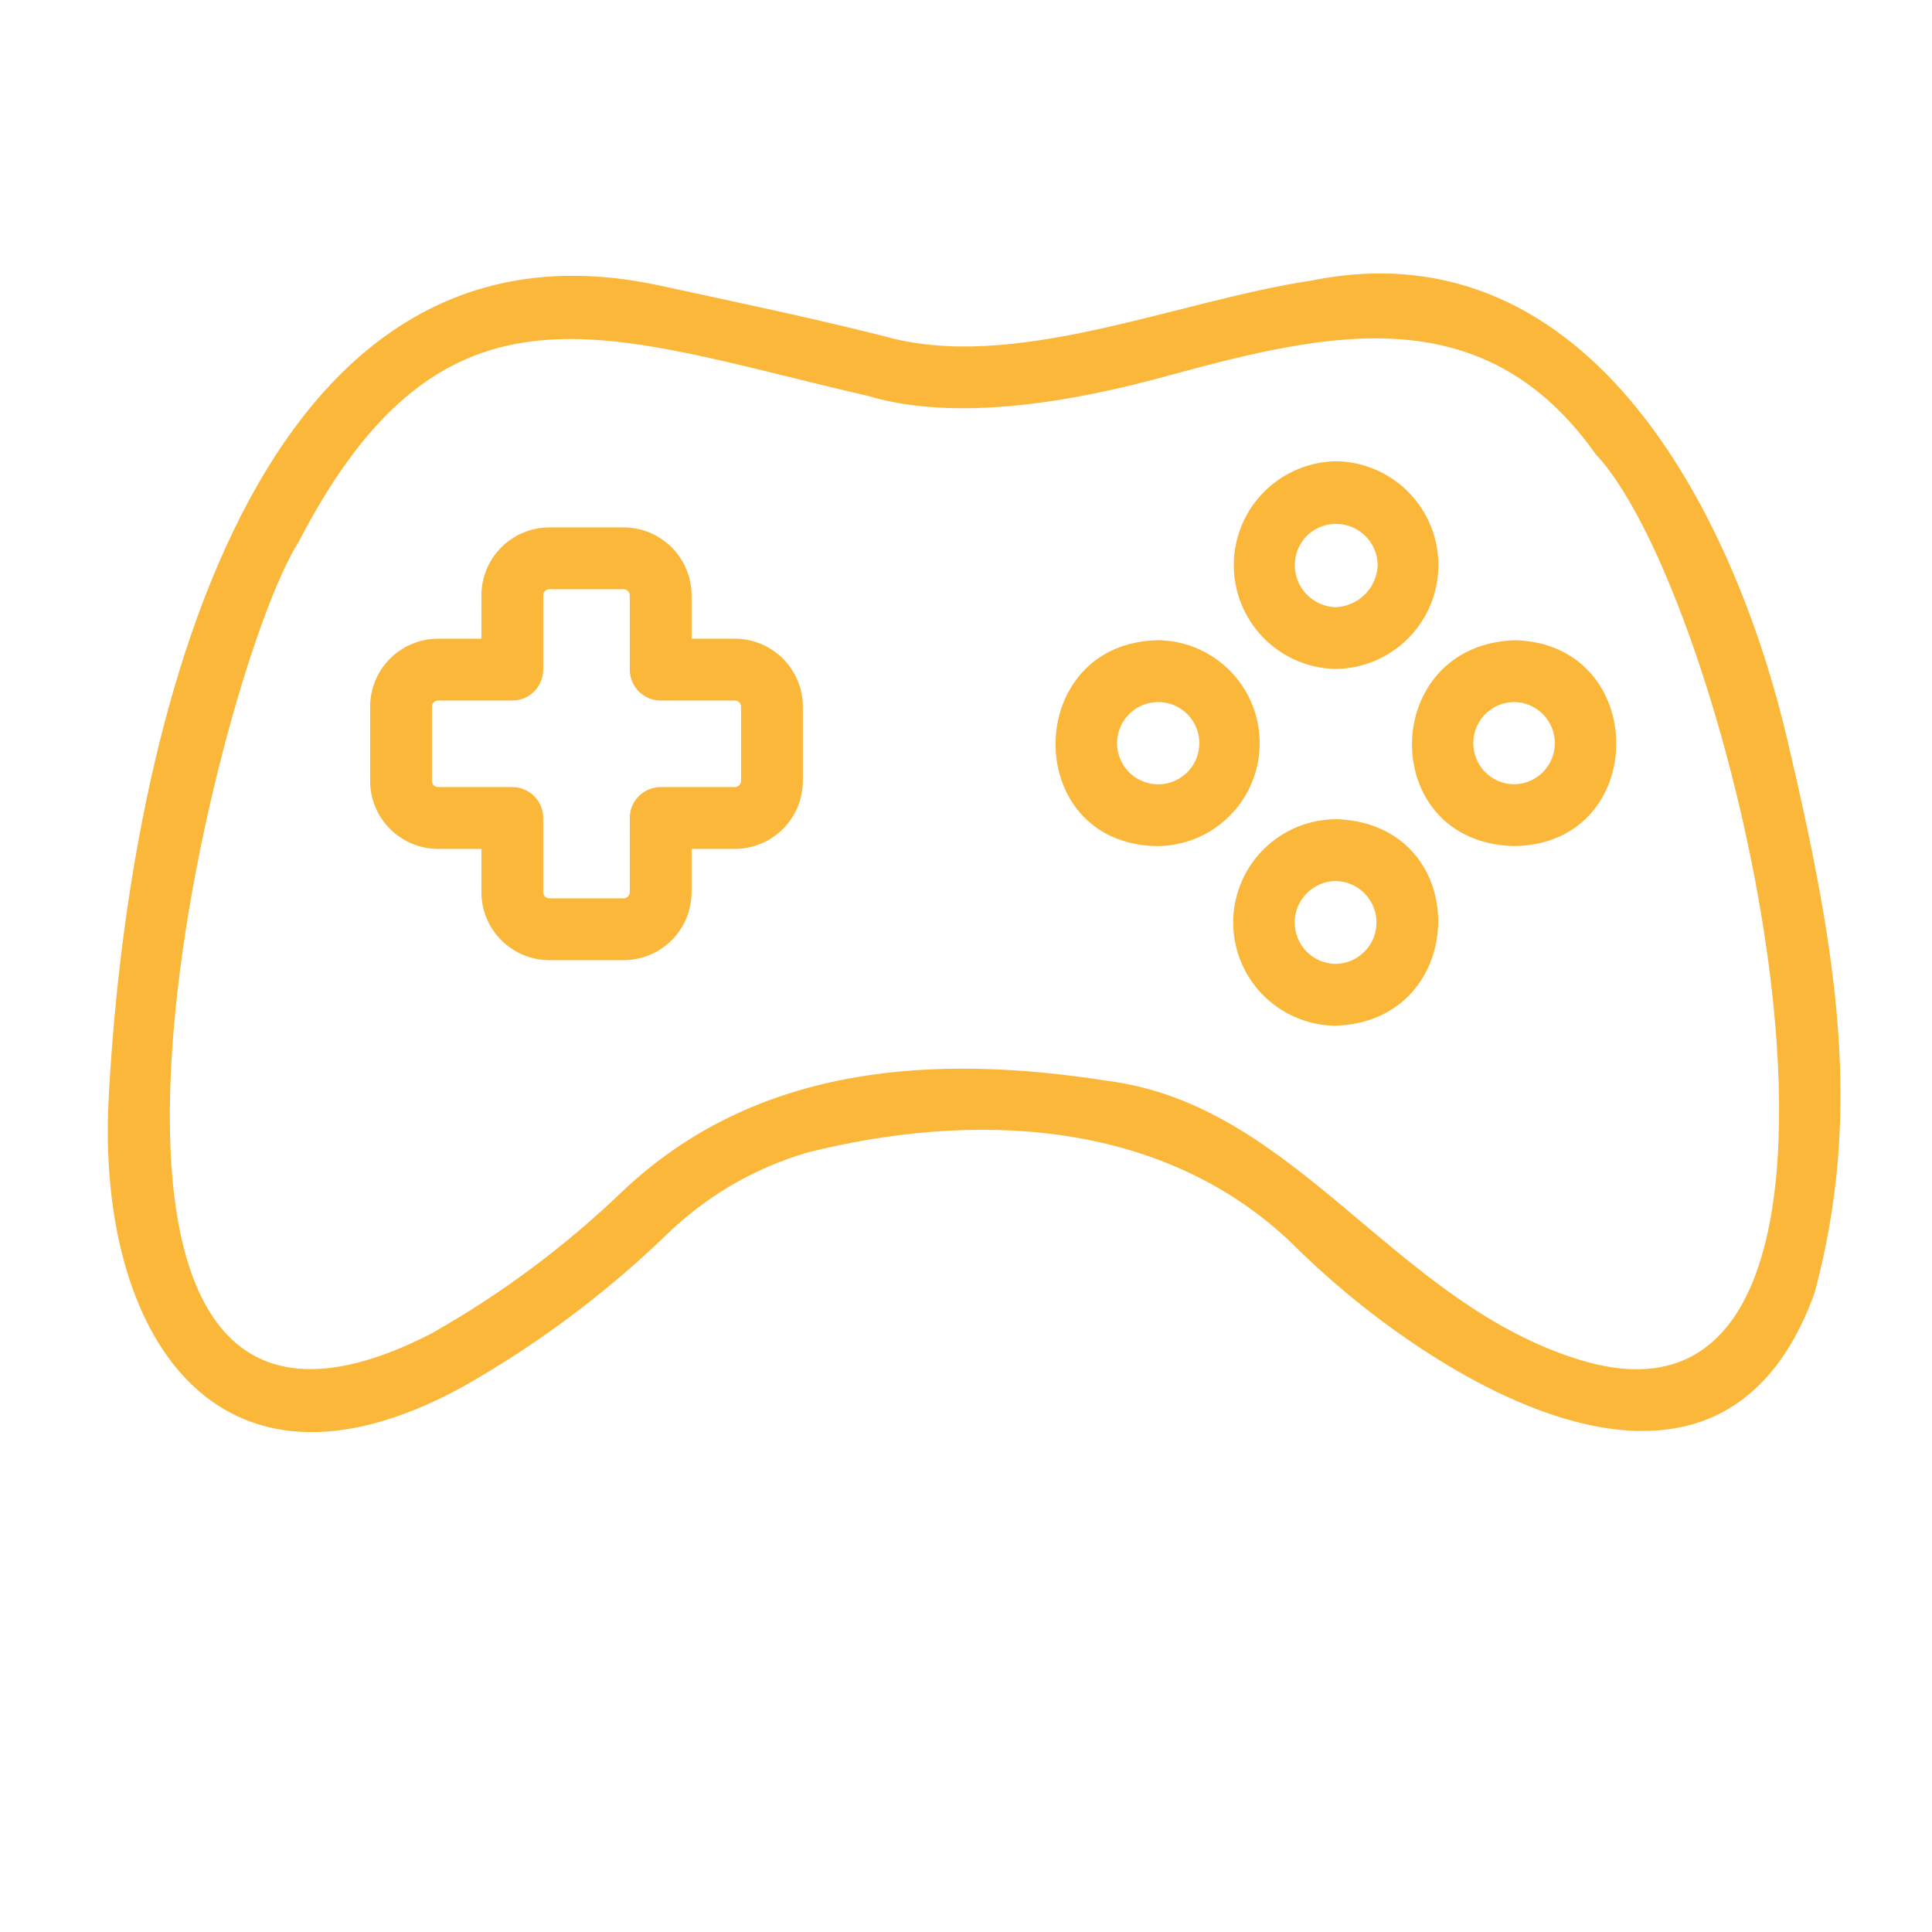 <svg xmlns="http://www.w3.org/2000/svg" xmlns:xlink="http://www.w3.org/1999/xlink" width="1024" zoomAndPan="magnify" viewBox="0 0 768 768" height="1024" preserveAspectRatio="xMidYMid meet" version="1.0"><path fill="#fbb739" d="M 292.121 253.891 L 274.914 253.891 L 274.914 236.684 C 274.914 235.797 274.867 234.914 274.781 234.035 C 274.695 233.152 274.562 232.277 274.391 231.41 C 274.219 230.543 274 229.684 273.746 228.84 C 273.488 227.992 273.188 227.16 272.848 226.344 C 272.512 225.523 272.133 224.727 271.715 223.945 C 271.297 223.164 270.844 222.406 270.352 221.672 C 269.859 220.934 269.332 220.223 268.77 219.539 C 268.211 218.855 267.617 218.199 266.988 217.574 C 266.363 216.949 265.711 216.355 265.023 215.793 C 264.34 215.23 263.633 214.707 262.895 214.215 C 262.16 213.723 261.402 213.266 260.621 212.848 C 259.84 212.43 259.043 212.051 258.223 211.715 C 257.406 211.375 256.574 211.074 255.727 210.816 C 254.883 210.559 254.023 210.344 253.156 210.172 C 252.289 209.996 251.414 209.867 250.531 209.781 C 249.652 209.691 248.77 209.648 247.883 209.648 L 218.387 209.648 C 217.504 209.648 216.621 209.691 215.738 209.781 C 214.859 209.867 213.984 209.996 213.117 210.172 C 212.25 210.344 211.391 210.559 210.543 210.816 C 209.699 211.074 208.863 211.375 208.047 211.715 C 207.23 212.051 206.43 212.43 205.652 212.848 C 204.871 213.266 204.113 213.723 203.375 214.215 C 202.641 214.703 201.93 215.23 201.246 215.793 C 200.562 216.355 199.906 216.949 199.281 217.574 C 198.656 218.199 198.062 218.855 197.5 219.539 C 196.941 220.223 196.414 220.934 195.922 221.672 C 195.43 222.406 194.977 223.164 194.559 223.945 C 194.141 224.727 193.762 225.523 193.422 226.34 C 193.082 227.16 192.785 227.992 192.527 228.84 C 192.27 229.684 192.055 230.543 191.883 231.41 C 191.707 232.277 191.578 233.152 191.492 234.035 C 191.402 234.914 191.359 235.797 191.359 236.684 L 191.359 253.891 L 174.148 253.891 C 173.266 253.891 172.383 253.938 171.5 254.023 C 170.621 254.109 169.746 254.242 168.879 254.414 C 168.012 254.59 167.152 254.805 166.309 255.062 C 165.461 255.32 164.629 255.617 163.812 255.957 C 162.992 256.297 162.195 256.676 161.414 257.09 C 160.633 257.508 159.875 257.965 159.141 258.457 C 158.406 258.949 157.695 259.473 157.012 260.035 C 156.328 260.598 155.672 261.191 155.047 261.816 C 154.422 262.441 153.828 263.098 153.266 263.781 C 152.703 264.465 152.176 265.176 151.684 265.91 C 151.191 266.648 150.738 267.406 150.32 268.184 C 149.902 268.965 149.523 269.766 149.188 270.582 C 148.848 271.398 148.547 272.23 148.289 273.078 C 148.035 273.926 147.816 274.781 147.645 275.648 C 147.473 276.516 147.34 277.391 147.254 278.273 C 147.164 279.152 147.121 280.035 147.121 280.922 L 147.121 310.418 C 147.121 311.301 147.164 312.184 147.254 313.066 C 147.34 313.945 147.473 314.82 147.645 315.688 C 147.816 316.555 148.035 317.414 148.289 318.258 C 148.547 319.105 148.848 319.938 149.188 320.754 C 149.523 321.574 149.902 322.371 150.32 323.152 C 150.738 323.934 151.191 324.691 151.684 325.426 C 152.176 326.16 152.703 326.871 153.266 327.555 C 153.828 328.238 154.422 328.895 155.047 329.52 C 155.672 330.145 156.328 330.738 157.012 331.301 C 157.695 331.863 158.406 332.391 159.141 332.883 C 159.875 333.375 160.633 333.828 161.414 334.246 C 162.195 334.664 162.992 335.043 163.812 335.379 C 164.629 335.719 165.461 336.02 166.309 336.277 C 167.152 336.531 168.012 336.75 168.879 336.922 C 169.746 337.094 170.621 337.227 171.5 337.312 C 172.383 337.402 173.266 337.445 174.148 337.445 L 191.359 337.445 L 191.359 354.656 C 191.359 355.539 191.402 356.422 191.492 357.305 C 191.578 358.184 191.711 359.059 191.883 359.926 C 192.055 360.793 192.27 361.652 192.527 362.496 C 192.785 363.344 193.086 364.176 193.426 364.992 C 193.762 365.812 194.141 366.609 194.559 367.391 C 194.977 368.172 195.43 368.93 195.922 369.664 C 196.414 370.398 196.941 371.109 197.504 371.793 C 198.066 372.477 198.66 373.133 199.285 373.758 C 199.91 374.383 200.566 374.977 201.25 375.539 C 201.934 376.102 202.645 376.629 203.379 377.121 C 204.113 377.609 204.871 378.066 205.652 378.484 C 206.434 378.902 207.23 379.277 208.051 379.617 C 208.867 379.957 209.699 380.254 210.547 380.512 C 211.391 380.77 212.25 380.984 213.117 381.16 C 213.984 381.332 214.859 381.465 215.738 381.551 C 216.621 381.641 217.504 381.684 218.387 381.684 L 247.883 381.684 C 248.77 381.684 249.652 381.641 250.531 381.551 C 251.414 381.465 252.289 381.332 253.156 381.16 C 254.023 380.984 254.879 380.77 255.727 380.512 C 256.574 380.254 257.406 379.957 258.223 379.617 C 259.039 379.277 259.84 378.902 260.621 378.484 C 261.398 378.066 262.156 377.609 262.895 377.121 C 263.629 376.629 264.34 376.102 265.023 375.539 C 265.707 374.977 266.363 374.383 266.988 373.758 C 267.613 373.133 268.207 372.477 268.77 371.793 C 269.332 371.109 269.855 370.398 270.348 369.664 C 270.84 368.93 271.297 368.172 271.715 367.391 C 272.129 366.609 272.508 365.812 272.848 364.992 C 273.188 364.176 273.484 363.344 273.742 362.496 C 274 361.648 274.215 360.793 274.391 359.926 C 274.562 359.059 274.695 358.184 274.781 357.301 C 274.867 356.422 274.914 355.539 274.914 354.652 L 274.914 337.445 L 292.121 337.445 C 293.008 337.445 293.891 337.402 294.77 337.312 C 295.652 337.227 296.527 337.094 297.395 336.922 C 298.262 336.75 299.117 336.531 299.965 336.277 C 300.812 336.02 301.645 335.719 302.461 335.379 C 303.277 335.043 304.078 334.664 304.859 334.246 C 305.637 333.828 306.398 333.375 307.133 332.883 C 307.867 332.391 308.578 331.863 309.262 331.301 C 309.945 330.738 310.602 330.145 311.227 329.52 C 311.852 328.895 312.445 328.238 313.008 327.555 C 313.57 326.871 314.098 326.16 314.586 325.426 C 315.078 324.691 315.535 323.934 315.953 323.152 C 316.371 322.371 316.746 321.574 317.086 320.754 C 317.426 319.938 317.723 319.105 317.98 318.258 C 318.238 317.414 318.453 316.555 318.629 315.688 C 318.801 314.82 318.934 313.945 319.02 313.066 C 319.105 312.184 319.152 311.301 319.152 310.418 L 319.152 280.922 C 319.152 280.035 319.105 279.152 319.02 278.273 C 318.934 277.391 318.801 276.516 318.629 275.648 C 318.453 274.781 318.238 273.926 317.98 273.078 C 317.723 272.23 317.426 271.398 317.086 270.582 C 316.746 269.766 316.371 268.965 315.953 268.184 C 315.535 267.406 315.078 266.648 314.586 265.91 C 314.098 265.176 313.57 264.465 313.008 263.781 C 312.445 263.098 311.852 262.441 311.227 261.816 C 310.602 261.191 309.945 260.598 309.262 260.035 C 308.578 259.473 307.867 258.949 307.133 258.457 C 306.398 257.965 305.637 257.508 304.859 257.09 C 304.078 256.676 303.277 256.297 302.461 255.957 C 301.645 255.617 300.812 255.32 299.965 255.062 C 299.117 254.805 298.262 254.59 297.395 254.414 C 296.527 254.242 295.652 254.109 294.77 254.023 C 293.891 253.938 293.008 253.891 292.121 253.891 Z M 294.578 310.418 C 294.578 310.742 294.516 311.055 294.391 311.355 C 294.266 311.656 294.09 311.922 293.859 312.152 C 293.629 312.383 293.363 312.559 293.062 312.684 C 292.762 312.809 292.449 312.871 292.121 312.871 L 262.625 312.871 C 261.82 312.871 261.02 312.949 260.23 313.105 C 259.438 313.266 258.668 313.496 257.922 313.805 C 257.18 314.113 256.469 314.492 255.801 314.941 C 255.129 315.391 254.508 315.898 253.938 316.469 C 253.367 317.039 252.855 317.66 252.41 318.332 C 251.961 319.004 251.582 319.711 251.273 320.457 C 250.965 321.203 250.73 321.969 250.574 322.762 C 250.418 323.551 250.34 324.352 250.34 325.16 L 250.34 354.656 C 250.34 354.98 250.277 355.293 250.152 355.594 C 250.027 355.895 249.852 356.16 249.621 356.391 C 249.391 356.621 249.125 356.797 248.824 356.922 C 248.523 357.047 248.211 357.109 247.883 357.109 L 218.387 357.109 C 218.062 357.109 217.75 357.047 217.449 356.922 C 217.148 356.797 216.883 356.621 216.652 356.391 C 216.422 356.16 216.246 355.895 216.121 355.594 C 215.996 355.293 215.934 354.98 215.934 354.656 L 215.934 325.16 C 215.934 324.352 215.855 323.551 215.699 322.762 C 215.539 321.969 215.309 321.203 215 320.457 C 214.691 319.711 214.312 319.004 213.863 318.332 C 213.414 317.66 212.906 317.039 212.336 316.469 C 211.766 315.898 211.145 315.391 210.473 314.941 C 209.801 314.492 209.094 314.113 208.348 313.805 C 207.602 313.496 206.836 313.266 206.043 313.105 C 205.25 312.949 204.453 312.871 203.645 312.871 L 174.148 312.871 C 173.824 312.871 173.512 312.809 173.211 312.684 C 172.91 312.559 172.645 312.383 172.414 312.152 C 172.184 311.922 172.008 311.656 171.883 311.355 C 171.758 311.055 171.695 310.742 171.695 310.418 L 171.695 280.922 C 171.695 280.594 171.758 280.281 171.883 279.98 C 172.008 279.68 172.184 279.414 172.414 279.184 C 172.645 278.953 172.91 278.777 173.211 278.652 C 173.512 278.527 173.824 278.465 174.148 278.465 L 203.645 278.465 C 204.453 278.465 205.25 278.387 206.043 278.23 C 206.836 278.074 207.602 277.84 208.348 277.531 C 209.094 277.223 209.801 276.844 210.473 276.395 C 211.145 275.949 211.766 275.438 212.336 274.867 C 212.906 274.297 213.414 273.676 213.863 273.004 C 214.312 272.336 214.691 271.625 215 270.883 C 215.309 270.137 215.539 269.367 215.699 268.574 C 215.855 267.785 215.934 266.984 215.934 266.18 L 215.934 236.684 C 215.934 236.355 215.996 236.043 216.121 235.742 C 216.246 235.441 216.422 235.176 216.652 234.945 C 216.883 234.715 217.148 234.535 217.449 234.41 C 217.75 234.285 218.062 234.223 218.387 234.223 L 247.883 234.223 C 248.211 234.223 248.523 234.285 248.824 234.41 C 249.125 234.535 249.391 234.715 249.621 234.945 C 249.852 235.176 250.027 235.441 250.152 235.742 C 250.277 236.043 250.34 236.355 250.34 236.684 L 250.34 266.18 C 250.34 266.984 250.418 267.785 250.574 268.574 C 250.73 269.367 250.965 270.137 251.273 270.883 C 251.582 271.625 251.961 272.336 252.41 273.004 C 252.855 273.676 253.367 274.297 253.938 274.867 C 254.508 275.438 255.129 275.949 255.801 276.395 C 256.469 276.844 257.18 277.223 257.922 277.531 C 258.668 277.84 259.438 278.074 260.23 278.23 C 261.02 278.387 261.82 278.465 262.625 278.465 L 292.121 278.465 C 292.449 278.465 292.762 278.527 293.062 278.652 C 293.363 278.777 293.629 278.953 293.859 279.184 C 294.09 279.414 294.266 279.68 294.391 279.98 C 294.516 280.281 294.578 280.594 294.578 280.922 Z M 294.578 310.418 " fill-opacity="1" fill-rule="nonzero"/><path fill="#fbb739" d="M 531.742 325.652 C 530.406 325.637 529.07 325.684 527.734 325.801 C 526.398 325.914 525.074 326.094 523.758 326.34 C 522.441 326.586 521.141 326.895 519.855 327.266 C 518.566 327.637 517.305 328.07 516.059 328.566 C 514.816 329.062 513.598 329.617 512.41 330.234 C 511.219 330.848 510.062 331.52 508.938 332.25 C 507.816 332.977 506.73 333.758 505.684 334.594 C 504.637 335.426 503.633 336.309 502.672 337.242 C 501.711 338.176 500.797 339.152 499.93 340.176 C 499.066 341.195 498.254 342.258 497.492 343.359 C 496.73 344.461 496.023 345.598 495.375 346.77 C 494.727 347.938 494.133 349.137 493.602 350.367 C 493.066 351.594 492.598 352.848 492.188 354.121 C 491.777 355.395 491.43 356.688 491.145 357.996 C 490.859 359.305 490.641 360.625 490.488 361.953 C 490.332 363.285 490.242 364.621 490.219 365.957 C 490.195 367.297 490.234 368.633 490.344 369.969 C 490.449 371.305 490.621 372.629 490.855 373.949 C 491.094 375.266 491.395 376.57 491.758 377.859 C 492.121 379.145 492.547 380.414 493.035 381.66 C 493.523 382.906 494.07 384.129 494.68 385.32 C 495.285 386.516 495.949 387.676 496.672 388.805 C 497.395 389.934 498.168 391.023 498.996 392.074 C 499.824 393.129 500.699 394.137 501.625 395.105 C 502.555 396.07 503.523 396.988 504.543 397.863 C 505.559 398.734 506.613 399.555 507.711 400.32 C 508.809 401.09 509.941 401.801 511.105 402.461 C 512.273 403.117 513.469 403.715 514.695 404.258 C 515.918 404.797 517.168 405.277 518.438 405.695 C 519.711 406.113 521 406.469 522.309 406.762 C 523.613 407.051 524.934 407.281 526.262 407.441 C 527.59 407.605 528.926 407.703 530.262 407.738 C 584.234 406.742 586.297 327.961 531.742 325.652 Z M 530.746 383.168 C 530.211 383.156 529.68 383.117 529.148 383.051 C 528.617 382.988 528.09 382.898 527.566 382.781 C 527.043 382.668 526.527 382.527 526.02 382.359 C 525.512 382.195 525.012 382.004 524.52 381.789 C 524.031 381.574 523.551 381.336 523.082 381.078 C 522.617 380.816 522.164 380.531 521.723 380.227 C 521.285 379.922 520.859 379.594 520.453 379.25 C 520.043 378.902 519.652 378.535 519.281 378.152 C 518.91 377.766 518.559 377.363 518.223 376.945 C 517.891 376.527 517.578 376.09 517.289 375.641 C 516.996 375.191 516.73 374.73 516.484 374.254 C 516.238 373.777 516.016 373.293 515.82 372.793 C 515.621 372.297 515.445 371.793 515.297 371.277 C 515.148 370.762 515.027 370.242 514.926 369.715 C 514.828 369.191 514.758 368.66 514.711 368.129 C 514.664 367.594 514.645 367.059 514.648 366.523 C 514.656 365.988 514.688 365.457 514.742 364.922 C 514.801 364.391 514.883 363.863 514.992 363.34 C 515.102 362.816 515.238 362.297 515.398 361.785 C 515.555 361.273 515.738 360.773 515.949 360.281 C 516.156 359.789 516.391 359.305 516.645 358.836 C 516.898 358.363 517.176 357.906 517.477 357.465 C 517.777 357.02 518.098 356.594 518.441 356.18 C 518.781 355.77 519.145 355.375 519.523 354.996 C 519.902 354.621 520.301 354.262 520.715 353.926 C 521.129 353.586 521.562 353.27 522.008 352.973 C 522.453 352.676 522.91 352.402 523.383 352.152 C 523.855 351.898 524.34 351.672 524.836 351.469 C 525.332 351.262 525.836 351.082 526.348 350.93 C 526.859 350.773 527.379 350.645 527.902 350.539 C 528.426 350.434 528.957 350.355 529.488 350.301 C 530.02 350.25 530.555 350.223 531.09 350.223 C 531.625 350.234 532.16 350.273 532.691 350.336 C 533.223 350.402 533.746 350.492 534.27 350.605 C 534.793 350.723 535.309 350.863 535.816 351.031 C 536.324 351.195 536.824 351.387 537.316 351.602 C 537.805 351.816 538.285 352.055 538.75 352.316 C 539.219 352.578 539.672 352.859 540.109 353.164 C 540.551 353.473 540.973 353.797 541.379 354.145 C 541.789 354.492 542.176 354.855 542.551 355.242 C 542.922 355.625 543.273 356.027 543.605 356.445 C 543.938 356.867 544.25 357.301 544.539 357.75 C 544.832 358.199 545.098 358.66 545.344 359.137 C 545.59 359.613 545.812 360.098 546.008 360.598 C 546.207 361.094 546.379 361.598 546.527 362.113 C 546.68 362.625 546.801 363.145 546.898 363.672 C 546.996 364.199 547.07 364.727 547.117 365.262 C 547.164 365.793 547.184 366.328 547.176 366.863 C 547.172 367.398 547.141 367.93 547.082 368.465 C 547.023 368.996 546.941 369.523 546.832 370.047 C 546.723 370.57 546.59 371.09 546.43 371.598 C 546.27 372.109 546.086 372.613 545.879 373.105 C 545.672 373.598 545.438 374.078 545.184 374.551 C 544.93 375.02 544.652 375.477 544.352 375.918 C 544.051 376.363 543.73 376.789 543.391 377.203 C 543.047 377.613 542.688 378.008 542.309 378.387 C 541.93 378.762 541.531 379.121 541.117 379.457 C 540.703 379.797 540.273 380.113 539.824 380.41 C 539.379 380.707 538.922 380.98 538.449 381.23 C 537.977 381.484 537.492 381.711 537 381.918 C 536.504 382.121 536 382.301 535.488 382.457 C 534.977 382.613 534.461 382.742 533.934 382.848 C 533.41 382.953 532.883 383.031 532.348 383.086 C 531.816 383.137 531.281 383.164 530.746 383.168 Z M 530.746 383.168 " fill-opacity="1" fill-rule="nonzero"/><path fill="#fbb739" d="M 460.848 254.496 C 406.461 254.961 405.52 335.574 460.004 336.344 C 461.332 336.336 462.656 336.266 463.977 336.133 C 465.297 335.996 466.609 335.797 467.91 335.535 C 469.215 335.273 470.5 334.949 471.77 334.562 C 473.039 334.176 474.289 333.727 475.516 333.219 C 476.742 332.707 477.941 332.141 479.109 331.516 C 480.281 330.891 481.422 330.207 482.527 329.473 C 483.629 328.734 484.695 327.945 485.727 327.105 C 486.754 326.266 487.738 325.379 488.68 324.441 C 489.621 323.504 490.516 322.527 491.363 321.504 C 492.211 320.48 493.004 319.418 493.746 318.316 C 494.492 317.215 495.18 316.082 495.812 314.914 C 496.445 313.746 497.02 312.551 497.535 311.328 C 498.051 310.105 498.508 308.859 498.902 307.59 C 499.297 306.324 499.629 305.039 499.898 303.738 C 500.168 302.438 500.375 301.129 500.52 299.809 C 500.66 298.488 500.738 297.164 500.754 295.836 C 500.766 294.508 500.715 293.184 500.602 291.859 C 500.484 290.535 500.305 289.223 500.062 287.918 C 499.82 286.613 499.516 285.32 499.145 284.047 C 498.777 282.77 498.348 281.516 497.855 280.281 C 497.363 279.047 496.812 277.84 496.207 276.66 C 495.598 275.48 494.934 274.332 494.211 273.215 C 493.492 272.102 492.719 271.023 491.895 269.98 C 491.07 268.941 490.195 267.941 489.273 266.988 C 488.352 266.031 487.387 265.125 486.375 264.262 C 485.363 263.402 484.312 262.59 483.223 261.832 C 482.133 261.07 481.012 260.367 479.852 259.719 C 478.695 259.066 477.508 258.477 476.293 257.941 C 475.074 257.406 473.836 256.934 472.574 256.52 C 471.312 256.105 470.035 255.754 468.738 255.465 C 467.441 255.176 466.133 254.953 464.816 254.789 C 463.5 254.629 462.176 254.531 460.848 254.496 Z M 459.637 311.762 C 458.578 311.711 457.535 311.559 456.508 311.309 C 455.477 311.055 454.484 310.707 453.523 310.262 C 452.562 309.816 451.652 309.281 450.797 308.66 C 449.938 308.039 449.148 307.34 448.426 306.566 C 447.707 305.789 447.066 304.953 446.508 304.051 C 445.949 303.152 445.48 302.207 445.105 301.219 C 444.73 300.227 444.457 299.211 444.277 298.164 C 444.102 297.121 444.023 296.07 444.051 295.012 C 444.078 293.953 444.207 292.906 444.438 291.871 C 444.668 290.84 444.996 289.836 445.418 288.867 C 445.844 287.895 446.359 286.977 446.961 286.105 C 447.566 285.234 448.246 284.434 449.008 283.695 C 449.766 282.957 450.59 282.297 451.477 281.719 C 452.367 281.145 453.301 280.656 454.281 280.258 C 455.266 279.863 456.277 279.566 457.316 279.367 C 458.355 279.168 459.406 279.07 460.465 279.074 C 461.008 279.074 461.551 279.105 462.09 279.16 C 462.629 279.215 463.164 279.301 463.695 279.41 C 464.227 279.52 464.754 279.652 465.273 279.816 C 465.789 279.977 466.297 280.164 466.797 280.375 C 467.297 280.59 467.785 280.824 468.262 281.086 C 468.738 281.348 469.199 281.633 469.648 281.938 C 470.094 282.246 470.527 282.574 470.941 282.926 C 471.355 283.273 471.754 283.645 472.133 284.031 C 472.508 284.422 472.867 284.828 473.203 285.254 C 473.543 285.68 473.859 286.121 474.152 286.578 C 474.445 287.035 474.715 287.504 474.965 287.988 C 475.211 288.473 475.434 288.965 475.629 289.473 C 475.828 289.977 476 290.492 476.145 291.012 C 476.293 291.535 476.414 292.066 476.508 292.602 C 476.602 293.133 476.668 293.672 476.707 294.215 C 476.746 294.754 476.762 295.297 476.746 295.84 C 476.734 296.383 476.691 296.922 476.625 297.461 C 476.559 298 476.465 298.535 476.344 299.062 C 476.223 299.594 476.074 300.113 475.902 300.629 C 475.73 301.145 475.531 301.648 475.309 302.145 C 475.086 302.641 474.84 303.121 474.566 303.594 C 474.297 304.062 474.004 304.52 473.688 304.961 C 473.371 305.398 473.031 305.824 472.672 306.23 C 472.312 306.641 471.938 307.027 471.539 307.398 C 471.141 307.766 470.727 308.117 470.293 308.445 C 469.863 308.773 469.414 309.078 468.953 309.363 C 468.488 309.648 468.012 309.906 467.523 310.145 C 467.035 310.383 466.535 310.594 466.027 310.781 C 465.516 310.965 465 311.129 464.473 311.262 C 463.949 311.398 463.418 311.508 462.879 311.59 C 462.344 311.672 461.805 311.727 461.262 311.754 C 460.719 311.785 460.18 311.785 459.637 311.762 Z M 459.637 311.762 " fill-opacity="1" fill-rule="nonzero"/><path fill="#fbb739" d="M 602.531 254.496 C 548.234 255.879 547.047 335.066 601.957 336.344 C 655.898 335.453 655.93 256.258 602.531 254.496 Z M 601.566 311.762 C 601.035 311.746 600.504 311.707 599.973 311.641 C 599.445 311.574 598.922 311.484 598.402 311.367 C 597.883 311.25 597.371 311.109 596.863 310.941 C 596.359 310.773 595.863 310.582 595.375 310.367 C 594.887 310.152 594.41 309.914 593.949 309.652 C 593.484 309.391 593.035 309.105 592.598 308.801 C 592.164 308.496 591.742 308.168 591.34 307.82 C 590.934 307.473 590.547 307.109 590.18 306.723 C 589.812 306.34 589.461 305.938 589.133 305.52 C 588.805 305.098 588.496 304.664 588.211 304.215 C 587.922 303.766 587.66 303.305 587.418 302.832 C 587.176 302.355 586.957 301.871 586.766 301.375 C 586.57 300.879 586.402 300.375 586.258 299.859 C 586.109 299.348 585.992 298.828 585.898 298.305 C 585.805 297.781 585.734 297.254 585.691 296.723 C 585.652 296.191 585.633 295.66 585.645 295.129 C 585.652 294.594 585.688 294.062 585.75 293.535 C 585.812 293.008 585.898 292.48 586.012 291.961 C 586.125 291.441 586.262 290.926 586.426 290.418 C 586.586 289.91 586.773 289.414 586.984 288.926 C 587.199 288.438 587.434 287.957 587.691 287.492 C 587.949 287.027 588.23 286.574 588.531 286.137 C 588.836 285.699 589.156 285.273 589.5 284.867 C 589.844 284.461 590.207 284.074 590.59 283.699 C 590.973 283.328 591.371 282.977 591.785 282.645 C 592.203 282.312 592.633 282 593.082 281.711 C 593.527 281.422 593.988 281.152 594.461 280.906 C 594.934 280.664 595.418 280.441 595.91 280.242 C 596.406 280.047 596.91 279.871 597.422 279.723 C 597.934 279.574 598.449 279.449 598.973 279.352 C 599.496 279.254 600.023 279.18 600.555 279.137 C 601.086 279.09 601.617 279.066 602.148 279.074 C 602.68 279.086 603.211 279.125 603.742 279.191 C 604.27 279.258 604.793 279.348 605.312 279.465 C 605.832 279.582 606.344 279.723 606.852 279.891 C 607.355 280.059 607.852 280.25 608.34 280.465 C 608.828 280.68 609.305 280.918 609.766 281.18 C 610.23 281.441 610.68 281.727 611.117 282.031 C 611.551 282.34 611.973 282.664 612.375 283.012 C 612.781 283.359 613.168 283.727 613.535 284.109 C 613.902 284.496 614.254 284.898 614.582 285.316 C 614.91 285.734 615.219 286.168 615.504 286.617 C 615.793 287.066 616.055 287.527 616.297 288.004 C 616.539 288.477 616.758 288.965 616.949 289.461 C 617.145 289.953 617.312 290.461 617.457 290.973 C 617.605 291.484 617.723 292.004 617.816 292.527 C 617.91 293.051 617.98 293.578 618.023 294.109 C 618.062 294.641 618.082 295.172 618.07 295.707 C 618.062 296.238 618.027 296.77 617.965 297.297 C 617.902 297.828 617.816 298.352 617.703 298.871 C 617.59 299.395 617.453 299.906 617.289 300.414 C 617.129 300.922 616.941 301.418 616.73 301.91 C 616.516 302.398 616.281 302.875 616.023 303.34 C 615.766 303.805 615.484 304.258 615.184 304.695 C 614.879 305.137 614.559 305.559 614.215 305.965 C 613.871 306.371 613.508 306.762 613.125 307.133 C 612.742 307.504 612.344 307.855 611.93 308.188 C 611.512 308.52 611.082 308.832 610.633 309.121 C 610.188 309.41 609.727 309.68 609.254 309.926 C 608.781 310.172 608.297 310.391 607.805 310.59 C 607.309 310.789 606.805 310.961 606.293 311.109 C 605.781 311.258 605.266 311.383 604.742 311.48 C 604.219 311.578 603.691 311.652 603.16 311.699 C 602.629 311.746 602.098 311.766 601.566 311.762 Z M 601.566 311.762 " fill-opacity="1" fill-rule="nonzero"/><path fill="#fbb739" d="M 530.605 265.926 C 531.941 265.922 533.281 265.855 534.613 265.719 C 535.945 265.586 537.27 265.387 538.582 265.125 C 539.895 264.863 541.191 264.539 542.473 264.148 C 543.754 263.762 545.016 263.309 546.254 262.797 C 547.492 262.289 548.703 261.719 549.883 261.086 C 551.066 260.457 552.215 259.773 553.332 259.031 C 554.445 258.293 555.523 257.5 556.562 256.652 C 557.602 255.809 558.598 254.914 559.547 253.969 C 560.5 253.027 561.402 252.043 562.258 251.012 C 563.113 249.98 563.918 248.91 564.668 247.801 C 565.422 246.695 566.117 245.551 566.758 244.375 C 567.398 243.199 567.98 241.992 568.504 240.762 C 569.027 239.527 569.488 238.273 569.891 236.996 C 570.289 235.715 570.629 234.422 570.902 233.113 C 571.18 231.801 571.391 230.48 571.535 229.148 C 571.684 227.816 571.766 226.48 571.781 225.141 C 571.797 223.805 571.75 222.465 571.637 221.133 C 571.523 219.797 571.344 218.473 571.102 217.152 C 570.859 215.836 570.555 214.535 570.184 213.246 C 569.816 211.961 569.383 210.691 568.891 209.445 C 568.398 208.203 567.848 206.984 567.238 205.789 C 566.625 204.598 565.957 203.441 565.234 202.312 C 564.512 201.188 563.734 200.098 562.902 199.047 C 562.074 197.992 561.195 196.984 560.266 196.02 C 559.34 195.055 558.367 194.137 557.348 193.262 C 556.332 192.391 555.273 191.574 554.18 190.805 C 553.082 190.035 551.949 189.324 550.781 188.664 C 549.617 188.008 548.422 187.406 547.195 186.863 C 545.973 186.32 544.723 185.84 543.449 185.422 C 542.18 185 540.891 184.641 539.582 184.348 C 538.277 184.051 536.961 183.82 535.629 183.652 C 534.301 183.488 532.969 183.387 531.629 183.348 C 530.289 183.352 528.953 183.422 527.621 183.555 C 526.289 183.688 524.965 183.887 523.652 184.148 C 522.34 184.41 521.039 184.738 519.758 185.125 C 518.477 185.516 517.219 185.965 515.98 186.477 C 514.742 186.988 513.531 187.559 512.348 188.188 C 511.168 188.816 510.02 189.5 508.902 190.242 C 507.785 190.984 506.711 191.777 505.672 192.621 C 504.633 193.469 503.637 194.363 502.684 195.305 C 501.734 196.246 500.828 197.234 499.973 198.266 C 499.117 199.293 498.316 200.363 497.562 201.473 C 496.812 202.582 496.117 203.723 495.477 204.898 C 494.836 206.078 494.254 207.281 493.73 208.516 C 493.207 209.746 492.746 211.004 492.344 212.281 C 491.941 213.559 491.605 214.852 491.328 216.164 C 491.055 217.473 490.844 218.797 490.699 220.125 C 490.551 221.457 490.469 222.793 490.453 224.133 C 490.438 225.473 490.484 226.809 490.598 228.145 C 490.711 229.477 490.891 230.805 491.133 232.121 C 491.375 233.438 491.68 234.742 492.051 236.027 C 492.418 237.316 492.848 238.582 493.34 239.828 C 493.832 241.074 494.387 242.293 494.996 243.484 C 495.609 244.676 496.273 245.836 497 246.961 C 497.723 248.09 498.5 249.18 499.328 250.23 C 500.16 251.281 501.039 252.289 501.965 253.254 C 502.895 254.223 503.867 255.141 504.883 256.012 C 505.902 256.883 506.957 257.703 508.055 258.473 C 509.152 259.238 510.285 259.953 511.449 260.609 C 512.617 261.27 513.812 261.871 515.039 262.41 C 516.262 262.953 517.512 263.434 518.781 263.855 C 520.055 264.273 521.344 264.633 522.648 264.93 C 523.957 265.223 525.273 265.453 526.602 265.621 C 527.93 265.789 529.266 265.891 530.605 265.926 Z M 519.625 212.844 C 520.207 212.289 520.824 211.777 521.48 211.312 C 522.137 210.848 522.82 210.434 523.539 210.066 C 524.254 209.703 524.992 209.391 525.754 209.133 C 526.516 208.875 527.293 208.672 528.086 208.527 C 528.875 208.383 529.672 208.293 530.477 208.266 C 531.281 208.238 532.082 208.266 532.883 208.352 C 533.68 208.441 534.469 208.586 535.246 208.789 C 536.027 208.992 536.785 209.25 537.527 209.562 C 538.266 209.875 538.98 210.238 539.668 210.656 C 540.355 211.074 541.012 211.535 541.633 212.047 C 542.25 212.562 542.832 213.113 543.371 213.711 C 543.91 214.309 544.402 214.941 544.852 215.609 C 545.301 216.277 545.695 216.973 546.043 217.699 C 546.387 218.426 546.68 219.172 546.918 219.941 C 547.156 220.707 547.336 221.492 547.461 222.285 C 547.582 223.078 547.648 223.879 547.656 224.684 C 547.613 225.766 547.473 226.832 547.23 227.887 C 546.988 228.941 546.648 229.965 546.215 230.957 C 545.781 231.945 545.262 232.891 544.652 233.785 C 544.043 234.676 543.355 235.508 542.59 236.273 C 541.824 237.039 540.996 237.727 540.102 238.336 C 539.211 238.945 538.266 239.469 537.277 239.902 C 536.285 240.34 535.262 240.676 534.207 240.922 C 533.156 241.164 532.086 241.309 531.004 241.352 C 530.191 241.332 529.387 241.254 528.582 241.117 C 527.781 240.98 526.996 240.785 526.223 240.535 C 525.449 240.281 524.695 239.977 523.969 239.613 C 523.238 239.254 522.543 238.84 521.875 238.375 C 521.207 237.91 520.574 237.402 519.98 236.844 C 519.387 236.289 518.84 235.691 518.332 235.055 C 517.824 234.418 517.367 233.75 516.961 233.047 C 516.551 232.344 516.195 231.613 515.895 230.859 C 515.594 230.102 515.348 229.328 515.16 228.539 C 514.973 227.746 514.844 226.945 514.77 226.137 C 514.699 225.328 514.688 224.516 514.734 223.703 C 514.781 222.891 514.887 222.086 515.051 221.293 C 515.219 220.496 515.438 219.715 515.719 218.949 C 515.996 218.188 516.332 217.445 516.719 216.73 C 517.105 216.016 517.543 215.332 518.027 214.684 C 518.516 214.031 519.047 213.418 519.625 212.844 Z M 519.625 212.844 " fill-opacity="1" fill-rule="nonzero"/><path fill="#fbb739" d="M 721.332 513.887 C 740.312 443.059 730.863 380.75 710.684 294.914 C 690.594 208.336 633.789 88.766 521.34 111.531 C 467.246 119.625 402.895 148.336 351.223 133.59 C 321.691 126.141 291.934 119.953 262.609 113.594 C 95.156 76.984 49.883 302.734 43.109 438.453 C 38.918 529.305 85.215 604.574 182.898 551.855 C 212.531 535.199 239.617 515.109 264.156 491.586 C 268.102 487.688 272.277 484.043 276.672 480.66 C 281.07 477.273 285.66 474.172 290.441 471.355 C 295.223 468.539 300.156 466.027 305.25 463.82 C 310.34 461.613 315.551 459.73 320.875 458.168 C 385.246 441.98 460.812 443.855 513.527 494.195 C 562.926 544.008 682.066 623.199 721.332 513.887 Z M 628.668 540.773 C 554.395 518.441 515.598 439.355 440.359 429.68 C 372.051 418.934 301.008 422.828 247.477 473.539 C 224.473 495.629 199.086 514.512 171.312 530.184 C 0.293 617.84 84.191 269.445 118.77 215.32 C 176.953 102.871 241.785 133.691 345.168 157.414 C 379.777 167.77 426.066 160.02 465.562 149.008 C 528.852 131.773 590.129 118.09 634.402 180.656 C 690.406 240.234 768.277 582.621 628.668 540.773 Z M 628.668 540.773 " fill-opacity="1" fill-rule="nonzero"/></svg>